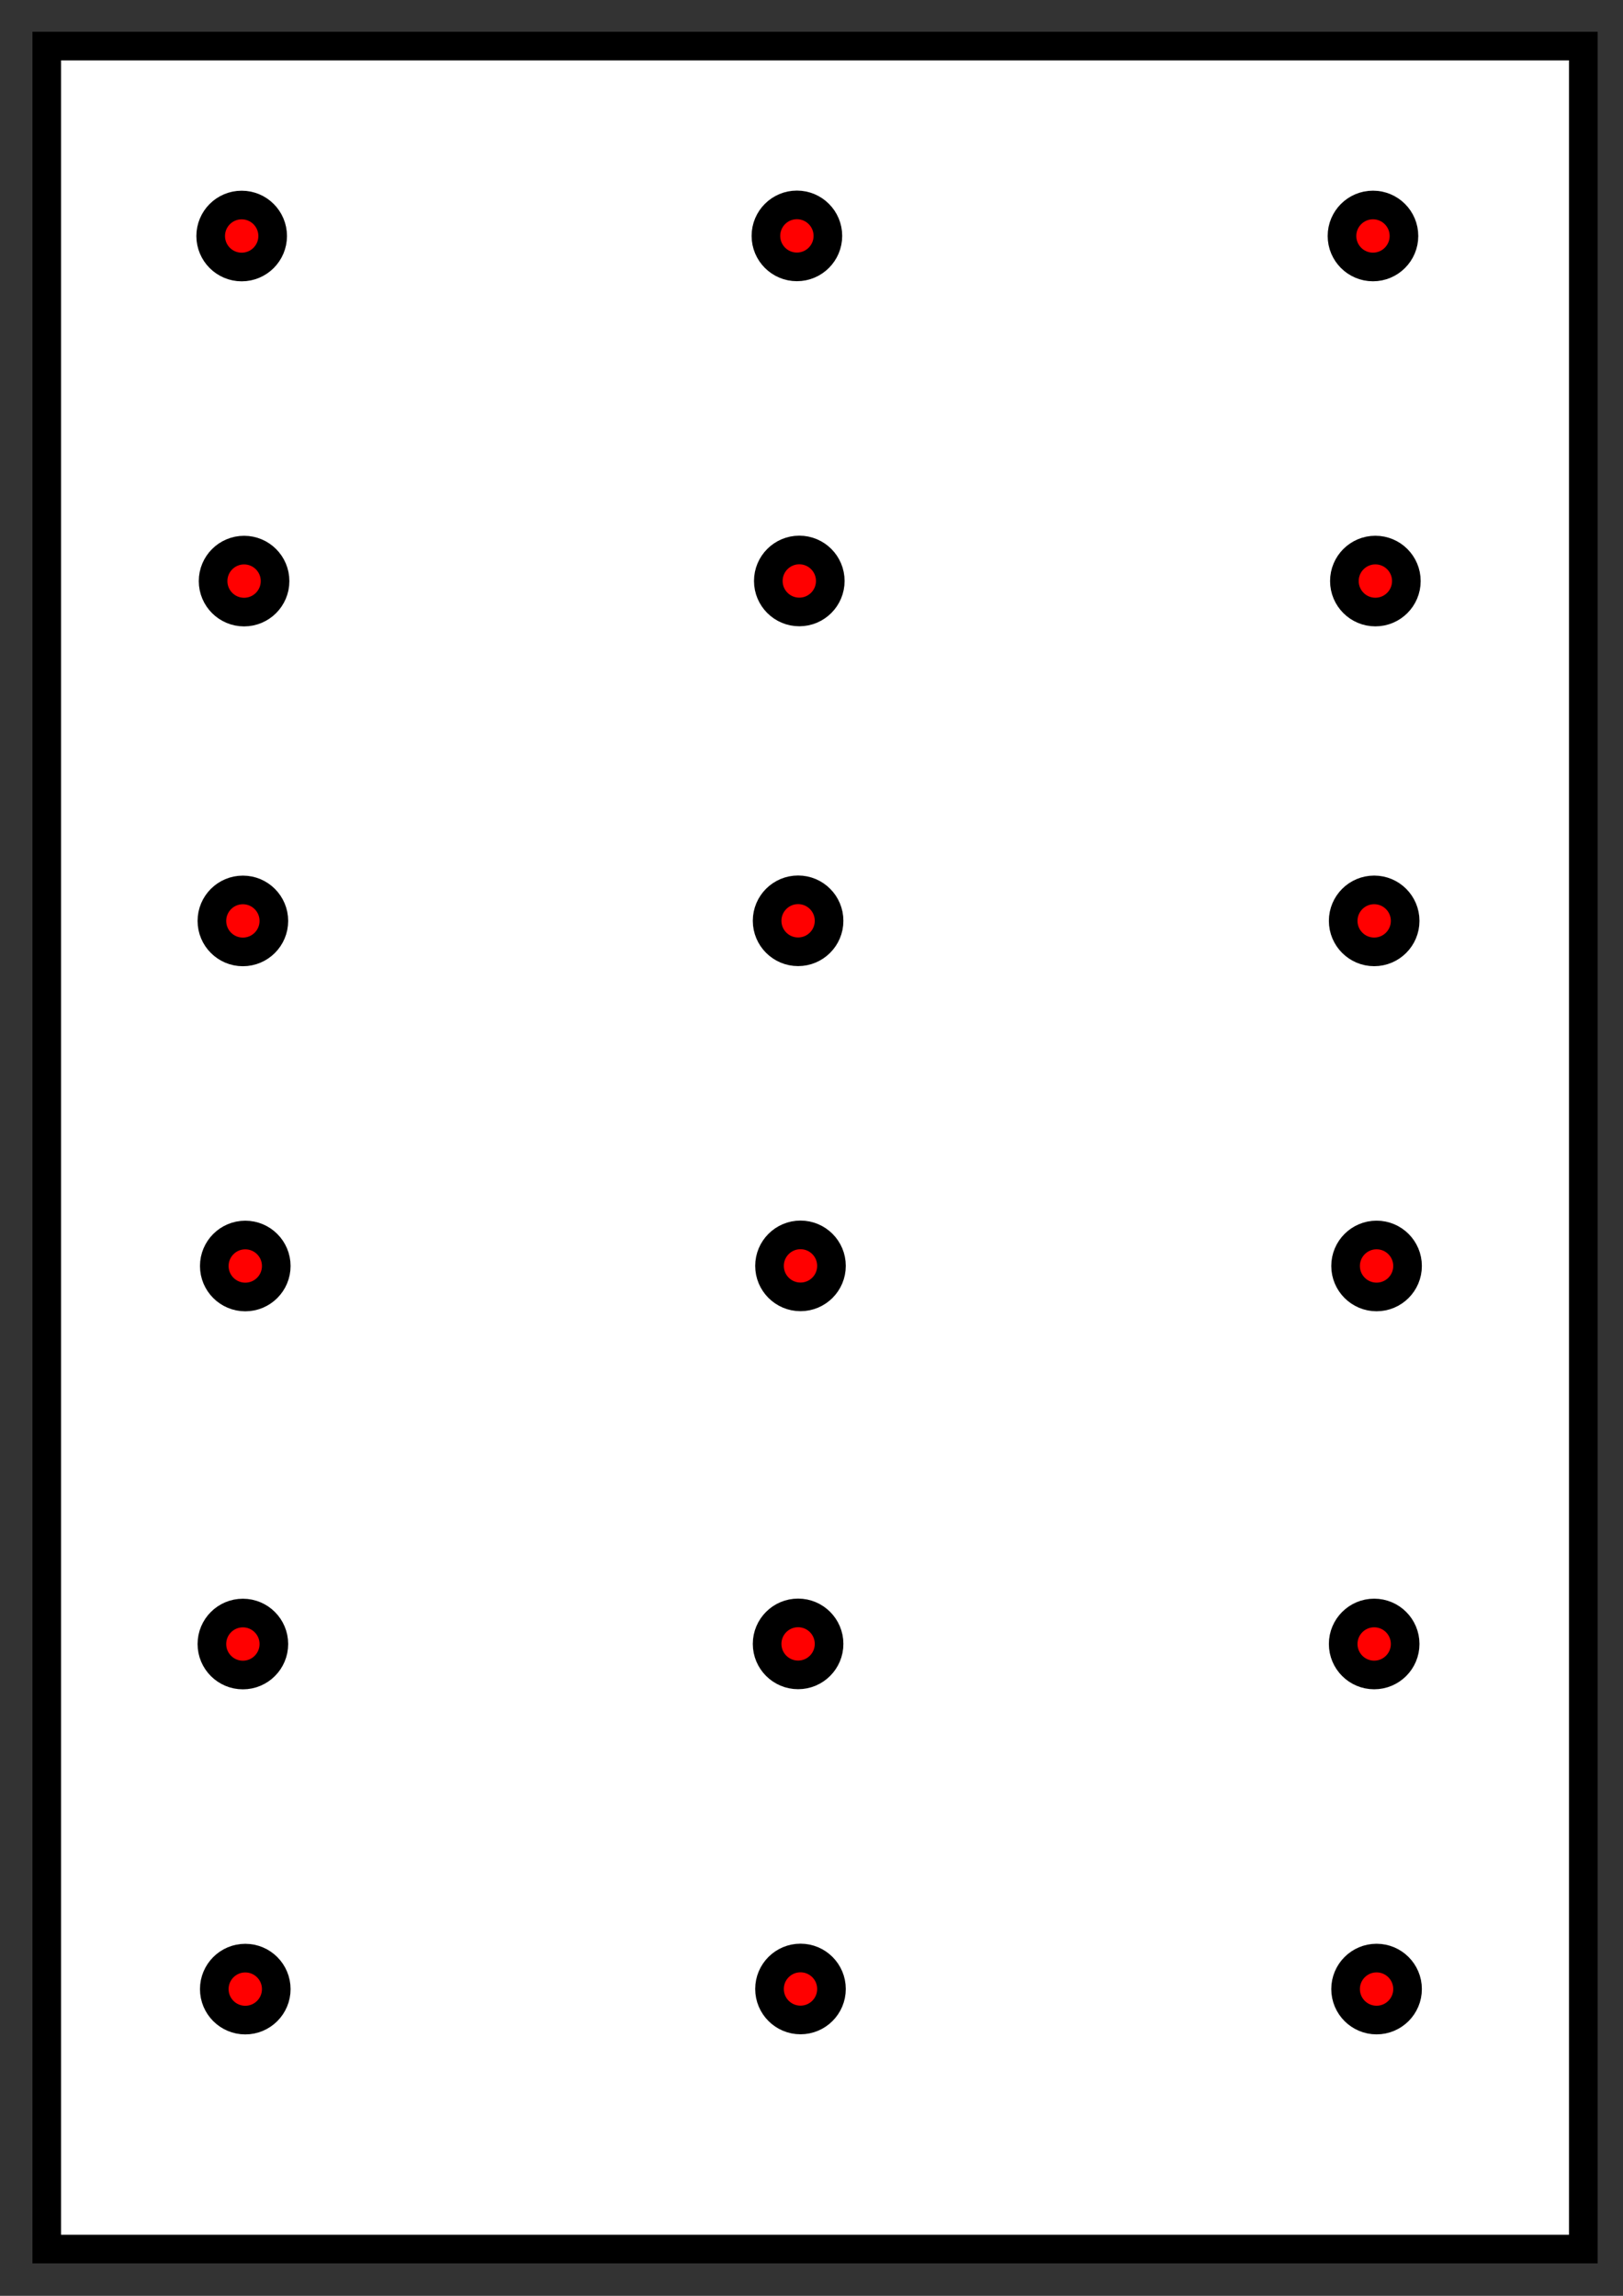 <?xml version="1.0" encoding="UTF-8" standalone="no"?>
<!-- Created with Inkscape (http://www.inkscape.org/) -->

<svg
   xmlns:dc="http://purl.org/dc/elements/1.1/"
   xmlns:cc="http://creativecommons.org/ns#"
   xmlns:rdf="http://www.w3.org/1999/02/22-rdf-syntax-ns#"
   xmlns:svg="http://www.w3.org/2000/svg"
   xmlns="http://www.w3.org/2000/svg"
   xmlns:sodipodi="http://sodipodi.sourceforge.net/DTD/sodipodi-0.dtd"
   xmlns:inkscape="http://www.inkscape.org/namespaces/inkscape"
   width="210mm"
   height="297mm"
   viewBox="0 0 210 297"
   version="1.1"
   id="svg8"
   sodipodi:docname="layer_1.svg"
   inkscape:version="0.92.4 (5da689c313, 2019-01-14)">
  <rect x="0" y="0" width="210" height="297" fill="#333333" stroke="none"/>
  <defs
     id="defs2" />
  <sodipodi:namedview
     id="base"
     pagecolor="#ffffff"
     bordercolor="#666666"
     borderopacity="1.0"
     inkscape:pageopacity="0.0"
     inkscape:pageshadow="2"
     inkscape:zoom="0.35"
     inkscape:cx="290.79608"
     inkscape:cy="634.22271"
     inkscape:document-units="mm"
     inkscape:current-layer="layer1"
     showgrid="false"
     inkscape:window-width="960"
     inkscape:window-height="1016"
     inkscape:window-x="960"
     inkscape:window-y="27"
     inkscape:window-maximized="0" />
  <g
     inkscape:label="Layer 1"
     inkscape:groupmode="layer"
     id="layer1">
    <rect
       style="fill:#ffffff;fill-opacity:1;stroke-width:3.704;stroke-miterlimit:4;stroke-dasharray:none;stroke:#000000;stroke-opacity:1"
       id="rect815"
       width="198.815"
       height="284.994"
       x="6.048"
       y="5.958" />
    <circle
       style="fill:#ff0000;fill-opacity:1;stroke:#000000;stroke-width:3.704;stroke-miterlimit:4;stroke-dasharray:none;stroke-opacity:1"
       id="path819"
       cx="31.271"
       cy="30.532"
       r="4.009" />
    <circle
       style="fill:#ff0000;fill-opacity:1;stroke:#000000;stroke-width:3.704;stroke-miterlimit:4;stroke-dasharray:none;stroke-opacity:1"
       id="path819-3"
       cx="103.111"
       cy="30.516"
       r="4.009" />
    <circle
       style="fill:#ff0000;fill-opacity:1;stroke:#000000;stroke-width:3.704;stroke-miterlimit:4;stroke-dasharray:none;stroke-opacity:1"
       id="path819-3-6"
       cx="177.649"
       cy="30.527"
       r="4.009" />
    <circle
       style="fill:#ff0000;fill-opacity:1;stroke:#000000;stroke-width:3.704;stroke-miterlimit:4;stroke-dasharray:none;stroke-opacity:1"
       id="path819-7"
       cx="31.581"
       cy="75.174"
       r="4.009" />
    <circle
       style="fill:#ff0000;fill-opacity:1;stroke:#000000;stroke-width:3.704;stroke-miterlimit:4;stroke-dasharray:none;stroke-opacity:1"
       id="path819-3-5"
       cx="103.421"
       cy="75.158"
       r="4.009" />
    <circle
       style="fill:#ff0000;fill-opacity:1;stroke:#000000;stroke-width:3.704;stroke-miterlimit:4;stroke-dasharray:none;stroke-opacity:1"
       id="path819-3-6-3"
       cx="177.959"
       cy="75.169"
       r="4.009" />
    <circle
       style="fill:#ff0000;fill-opacity:1;stroke:#000000;stroke-width:3.704;stroke-miterlimit:4;stroke-dasharray:none;stroke-opacity:1"
       id="path819-5"
       cx="31.426"
       cy="119.136"
       r="4.009" />
    <circle
       style="fill:#ff0000;fill-opacity:1;stroke:#000000;stroke-width:3.704;stroke-miterlimit:4;stroke-dasharray:none;stroke-opacity:1"
       id="path819-3-62"
       cx="103.266"
       cy="119.12"
       r="4.009" />
    <circle
       style="fill:#ff0000;fill-opacity:1;stroke:#000000;stroke-width:3.704;stroke-miterlimit:4;stroke-dasharray:none;stroke-opacity:1"
       id="path819-3-6-9"
       cx="177.804"
       cy="119.131"
       r="4.009" />
    <circle
       style="fill:#ff0000;fill-opacity:1;stroke:#000000;stroke-width:3.704;stroke-miterlimit:4;stroke-dasharray:none;stroke-opacity:1"
       id="path819-7-1"
       cx="31.736"
       cy="163.778"
       r="4.009" />
    <circle
       style="fill:#ff0000;fill-opacity:1;stroke:#000000;stroke-width:3.704;stroke-miterlimit:4;stroke-dasharray:none;stroke-opacity:1"
       id="path819-3-5-2"
       cx="103.576"
       cy="163.762"
       r="4.009" />
    <circle
       style="fill:#ff0000;fill-opacity:1;stroke:#000000;stroke-width:3.704;stroke-miterlimit:4;stroke-dasharray:none;stroke-opacity:1"
       id="path819-3-6-3-7"
       cx="178.114"
       cy="163.773"
       r="4.009" />
    <circle
       style="fill:#ff0000;fill-opacity:1;stroke:#000000;stroke-width:3.704;stroke-miterlimit:4;stroke-dasharray:none;stroke-opacity:1"
       id="path819-5-0"
       cx="31.426"
       cy="212.681"
       r="4.009" />
    <circle
       style="fill:#ff0000;fill-opacity:1;stroke:#000000;stroke-width:3.704;stroke-miterlimit:4;stroke-dasharray:none;stroke-opacity:1"
       id="path819-3-62-9"
       cx="103.266"
       cy="212.664"
       r="4.009" />
    <circle
       style="fill:#ff0000;fill-opacity:1;stroke:#000000;stroke-width:3.704;stroke-miterlimit:4;stroke-dasharray:none;stroke-opacity:1"
       id="path819-3-6-9-3"
       cx="177.804"
       cy="212.675"
       r="4.009" />
    <circle
       style="fill:#ff0000;fill-opacity:1;stroke:#000000;stroke-width:3.704;stroke-miterlimit:4;stroke-dasharray:none;stroke-opacity:1"
       id="path819-7-1-6"
       cx="31.736"
       cy="257.323"
       r="4.009" />
    <circle
       style="fill:#ff0000;fill-opacity:1;stroke:#000000;stroke-width:3.704;stroke-miterlimit:4;stroke-dasharray:none;stroke-opacity:1"
       id="path819-3-5-2-0"
       cx="103.576"
       cy="257.306"
       r="4.009" />
    <circle
       style="fill:#ff0000;fill-opacity:1;stroke:#000000;stroke-width:3.704;stroke-miterlimit:4;stroke-dasharray:none;stroke-opacity:1"
       id="path819-3-6-3-7-6"
       cx="178.114"
       cy="257.317"
       r="4.009" />
  </g>
</svg>
